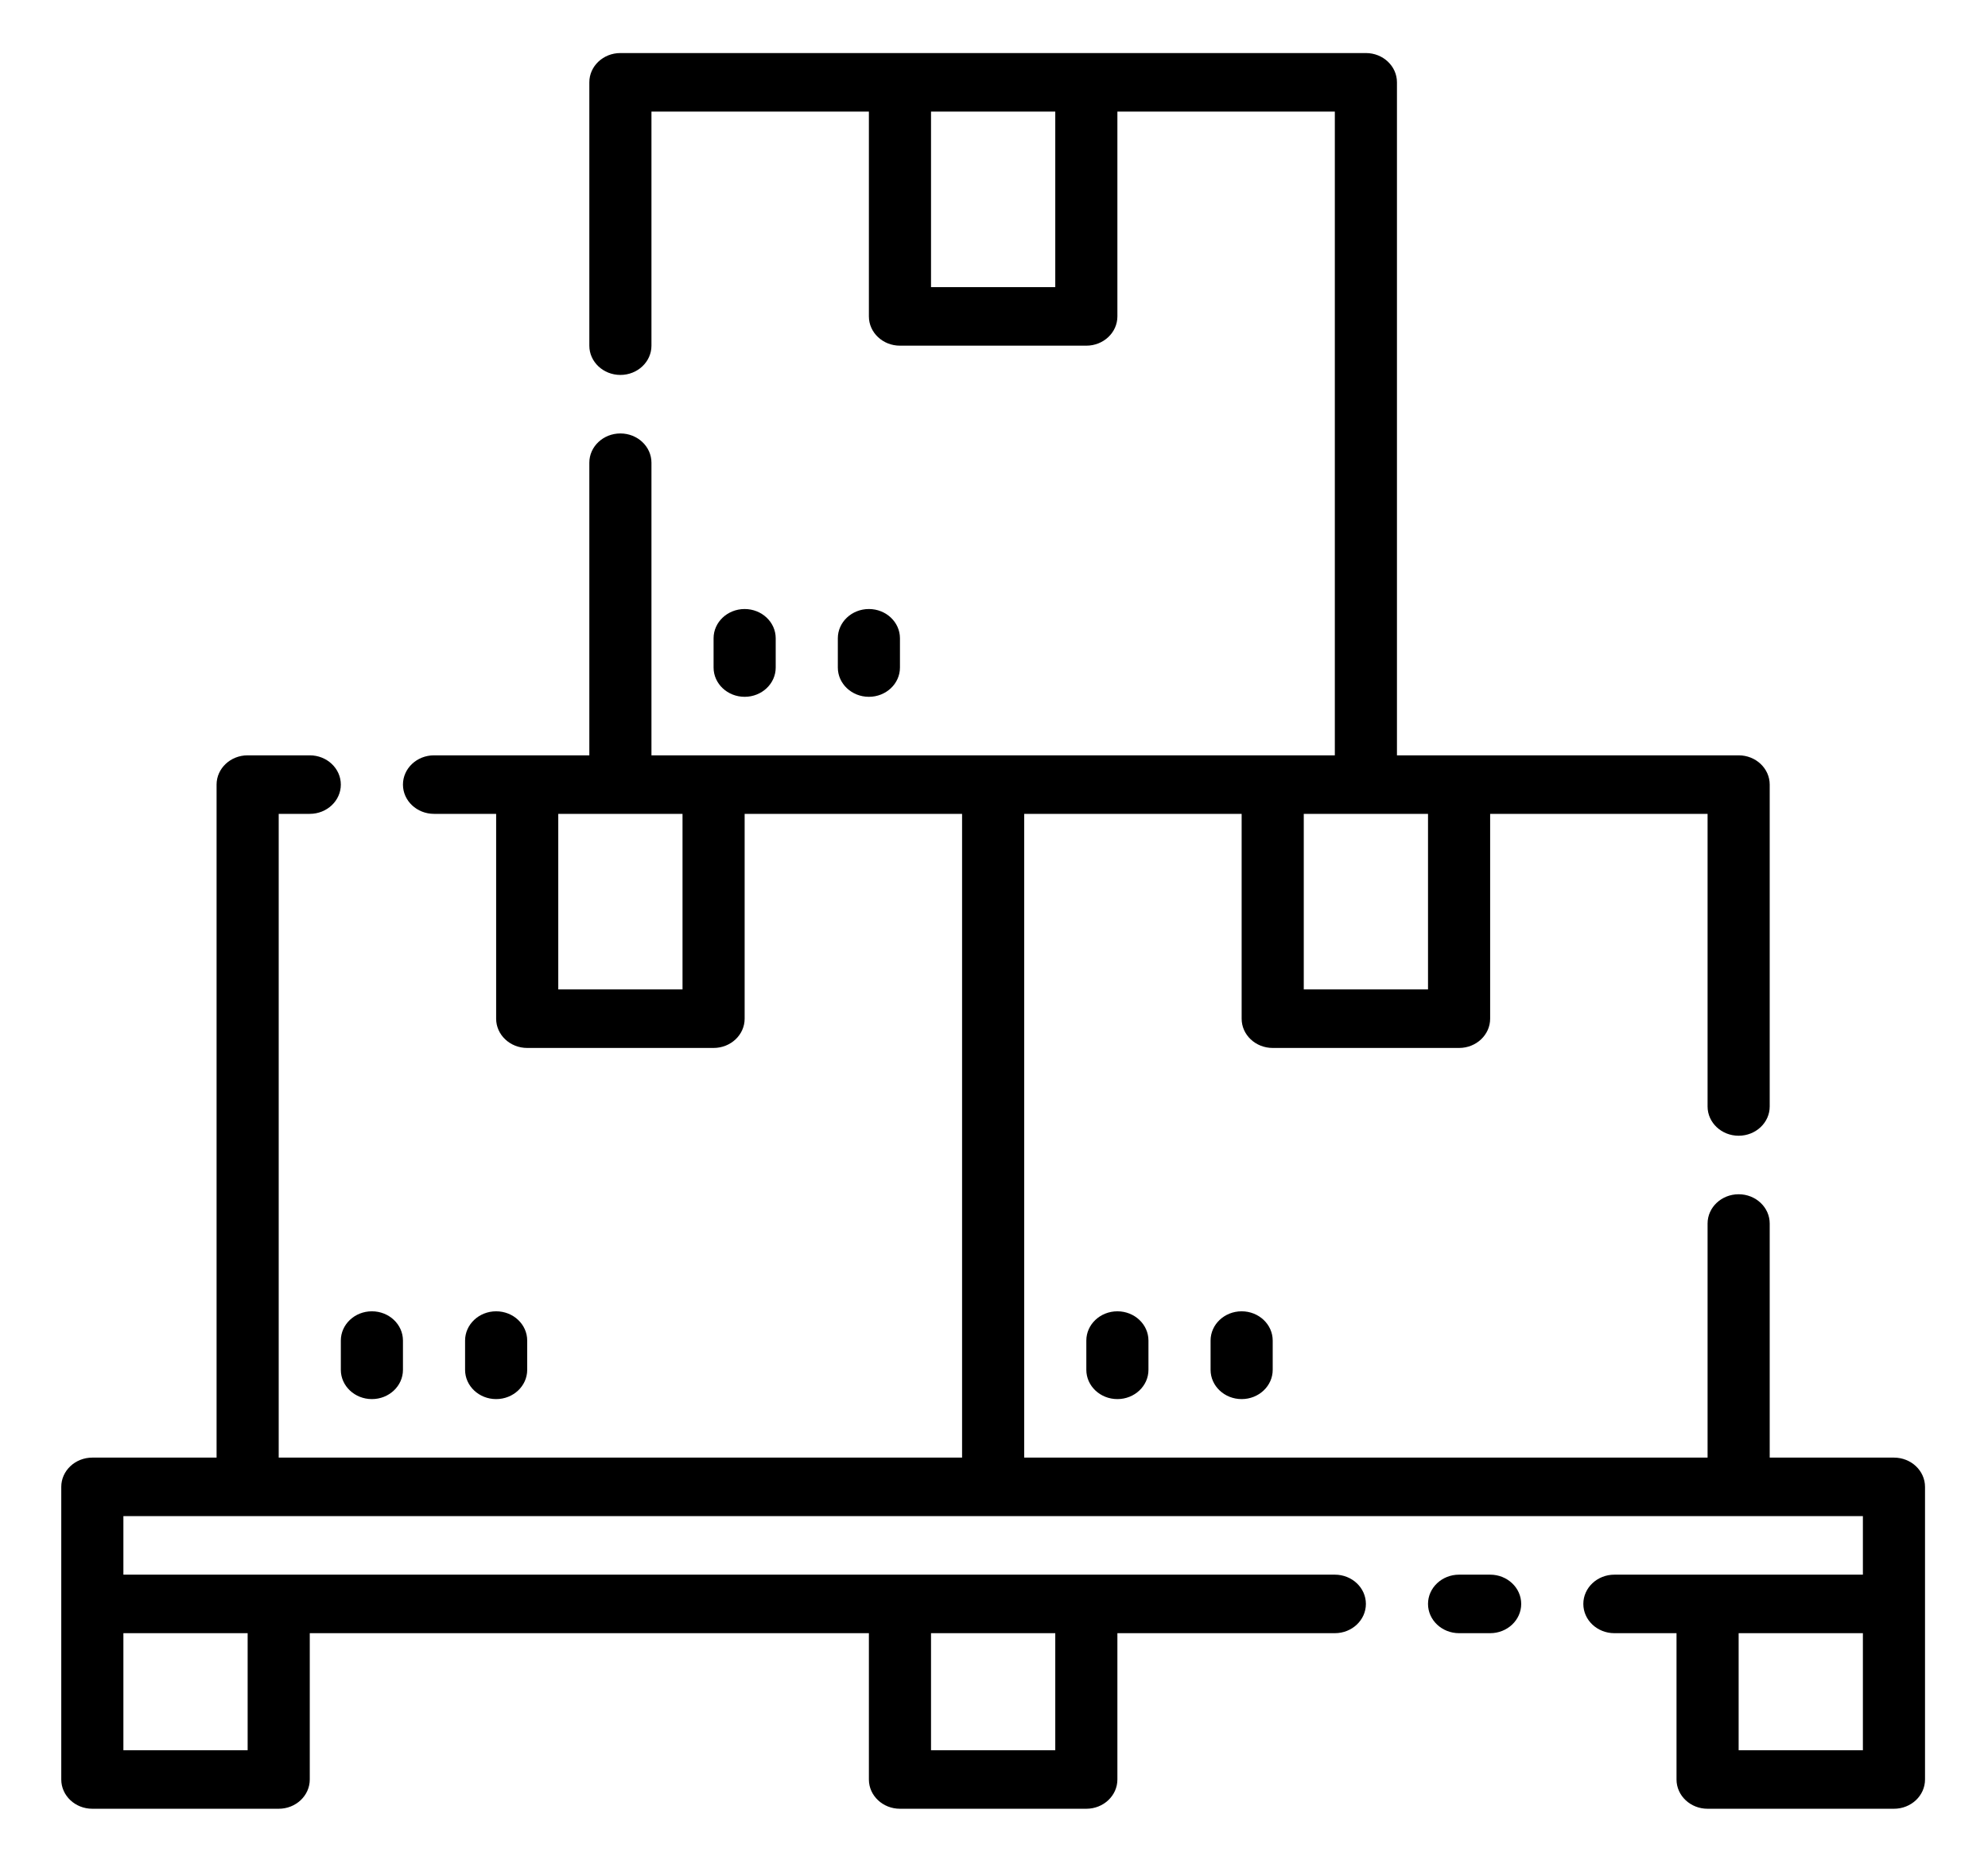 <?xml version="1.0" encoding="UTF-8" standalone="no"?>
<svg
   xmlns:dc="http://purl.org/dc/elements/1.1/"
   xmlns:cc="http://creativecommons.org/ns#"
   xmlns:rdf="http://www.w3.org/1999/02/22-rdf-syntax-ns#"
   xmlns:svg="http://www.w3.org/2000/svg"
   xmlns="http://www.w3.org/2000/svg"
   xmlns:sodipodi="http://sodipodi.sourceforge.net/DTD/sodipodi-0.dtd"
   xmlns:inkscape="http://www.inkscape.org/namespaces/inkscape"
   inkscape:version="1.0 (4035a4fb49, 2020-05-01)"
   height="480"
   width="512"
   sodipodi:docname="pallet.svg"
   xml:space="preserve"
   viewBox="0 0 512 480"
   y="0px"
   x="0px"
   id="Capa_1"
   version="1.1"><defs
   id="defs83" /><sodipodi:namedview
   inkscape:current-layer="Capa_1"
   inkscape:window-maximized="1"
   inkscape:window-y="-8"
   inkscape:window-x="-8"
   inkscape:cy="206.78201"
   inkscape:cx="240"
   inkscape:zoom="1.2041667"
   showgrid="false"
   id="namedview81"
   inkscape:window-height="745"
   inkscape:window-width="1366"
   inkscape:pageshadow="2"
   inkscape:pageopacity="0"
   guidetolerance="10"
   gridtolerance="10"
   objecttolerance="10"
   borderopacity="1"
   bordercolor="#666666"
   pagecolor="#ffffff" />
<g
   transform="matrix(1,0,0,0.942,15.779,13.663)"
   id="g6">
	<g
   id="g4">
		<path
   id="path2"
   d="m 472,384 h -32 v -64 c 0,-4.418 -3.582,-8 -8,-8 -4.418,0 -8,3.582 -8,8 v 64 H 248 V 208 h 56 v 56 c 0,4.418 3.582,8 8,8 h 48 c 4.418,0 8,-3.582 8,-8 v -56 h 56 v 80 c 0,4.418 3.582,8 8,8 4.418,0 8,-3.582 8,-8 v -88 c 0,-4.418 -3.582,-8 -8,-8 H 344 V 8 c 0,-4.418 -3.582,-8 -8,-8 H 144 c -4.418,0 -8,3.582 -8,8 v 72 c 0,4.418 3.582,8 8,8 4.418,0 8,-3.582 8,-8 V 16 h 56 v 56 c 0,4.418 3.582,8 8,8 h 48 c 4.418,0 8,-3.582 8,-8 V 16 h 56 V 192 H 152 v -80 c 0,-4.418 -3.582,-8 -8,-8 -4.418,0 -8,3.582 -8,8 v 80 H 96 c -4.418,0 -8,3.582 -8,8 0,4.418 3.582,8 8,8 h 16 v 56 c 0,4.418 3.582,8 8,8 h 48 c 4.418,0 8,-3.582 8,-8 v -56 h 56 V 384 H 56 V 208 h 8 c 4.418,0 8,-3.582 8,-8 0,-4.418 -3.582,-8 -8,-8 H 48 c -4.418,0 -8,3.582 -8,8 V 384 H 8 c -4.418,0 -8,3.582 -8,8 v 80 c 0,4.418 3.582,8 8,8 h 48 c 4.418,0 8,-3.582 8,-8 v -40 h 144 v 40 c 0,4.418 3.582,8 8,8 h 48 c 4.418,0 8,-3.582 8,-8 v -40 h 56 c 4.418,0 8,-3.582 8,-8 0,-4.418 -3.582,-8 -8,-8 H 16 v -16 h 448 v 16 h -64 c -4.418,0 -8,3.582 -8,8 0,4.418 3.582,8 8,8 h 16 v 40 c 0,4.418 3.582,8 8,8 h 48 c 4.418,0 8,-3.582 8,-8 v -80 c 0,-4.418 -3.582,-8 -8,-8 z M 256,64 H 224 V 16 h 32 z m 64,144 h 16 16 v 48 h -32 z m -160,48 h -32 v -48 h 32 z m 64,176 h 32 v 32 h -32 z m -176,0 v 32 H 16 v -32 z m 416,32 h -32 v -32 h 32 z" />
	</g>
</g>
<g
   transform="matrix(1,0,0,0.942,15.779,13.663)"
   id="g12">
	<g
   id="g10">
		<path
   id="path8"
   d="m 304,344 c -4.418,0 -8,3.582 -8,8 v 8 c 0,4.418 3.582,8 8,8 4.418,0 8,-3.582 8,-8 v -8 c 0,-4.418 -3.582,-8 -8,-8 z" />
	</g>
</g>
<g
   transform="matrix(1,0,0,0.942,15.779,13.663)"
   id="g18">
	<g
   id="g16">
		<path
   id="path14"
   d="m 272,344 c -4.418,0 -8,3.582 -8,8 v 8 c 0,4.418 3.582,8 8,8 4.418,0 8,-3.582 8,-8 v -8 c 0,-4.418 -3.582,-8 -8,-8 z" />
	</g>
</g>
<g
   transform="matrix(1,0,0,0.942,15.779,13.663)"
   id="g24">
	<g
   id="g22">
		<path
   id="path20"
   d="m 112,344 c -4.418,0 -8,3.582 -8,8 v 8 c 0,4.418 3.582,8 8,8 4.418,0 8,-3.582 8,-8 v -8 c 0,-4.418 -3.582,-8 -8,-8 z" />
	</g>
</g>
<g
   transform="matrix(1,0,0,0.942,15.779,13.663)"
   id="g30">
	<g
   id="g28">
		<path
   id="path26"
   d="m 80,344 c -4.418,0 -8,3.582 -8,8 v 8 c 0,4.418 3.582,8 8,8 4.418,0 8,-3.582 8,-8 v -8 c 0,-4.418 -3.582,-8 -8,-8 z" />
	</g>
</g>
<g
   transform="matrix(1,0,0,0.942,15.779,13.663)"
   id="g36">
	<g
   id="g34">
		<path
   id="path32"
   d="m 208,152 c -4.418,0 -8,3.582 -8,8 v 8 c 0,4.418 3.582,8 8,8 4.418,0 8,-3.582 8,-8 v -8 c 0,-4.418 -3.582,-8 -8,-8 z" />
	</g>
</g>
<g
   transform="matrix(1,0,0,0.942,15.779,13.663)"
   id="g42">
	<g
   id="g40">
		<path
   id="path38"
   d="m 176,152 c -4.418,0 -8,3.582 -8,8 v 8 c 0,4.418 3.582,8 8,8 4.418,0 8,-3.582 8,-8 v -8 c 0,-4.418 -3.582,-8 -8,-8 z" />
	</g>
</g>
<g
   transform="matrix(1,0,0,0.942,15.779,13.663)"
   id="g48">
	<g
   id="g46">
		<path
   id="path44"
   d="m 368,416 h -8 c -4.418,0 -8,3.582 -8,8 0,4.418 3.582,8 8,8 h 8 c 4.418,0 8,-3.582 8,-8 0,-4.418 -3.582,-8 -8,-8 z" />
	</g>
</g>
<g
   transform="matrix(1,0,0,0.942,15.779,13.663)"
   id="g50">
</g>
<g
   transform="matrix(1,0,0,0.942,15.779,13.663)"
   id="g52">
</g>
<g
   transform="matrix(1,0,0,0.942,15.779,13.663)"
   id="g54">
</g>
<g
   transform="matrix(1,0,0,0.942,15.779,13.663)"
   id="g56">
</g>
<g
   transform="matrix(1,0,0,0.942,15.779,13.663)"
   id="g58">
</g>
<g
   transform="matrix(1,0,0,0.942,15.779,13.663)"
   id="g60">
</g>
<g
   transform="matrix(1,0,0,0.942,15.779,13.663)"
   id="g62">
</g>
<g
   transform="matrix(1,0,0,0.942,15.779,13.663)"
   id="g64">
</g>
<g
   transform="matrix(1,0,0,0.942,15.779,13.663)"
   id="g66">
</g>
<g
   transform="matrix(1,0,0,0.942,15.779,13.663)"
   id="g68">
</g>
<g
   transform="matrix(1,0,0,0.942,15.779,13.663)"
   id="g70">
</g>
<g
   transform="matrix(1,0,0,0.942,15.779,13.663)"
   id="g72">
</g>
<g
   transform="matrix(1,0,0,0.942,15.779,13.663)"
   id="g74">
</g>
<g
   transform="matrix(1,0,0,0.942,15.779,13.663)"
   id="g76">
</g>
<g
   transform="matrix(1,0,0,0.942,15.779,13.663)"
   id="g78">
</g>
</svg>
